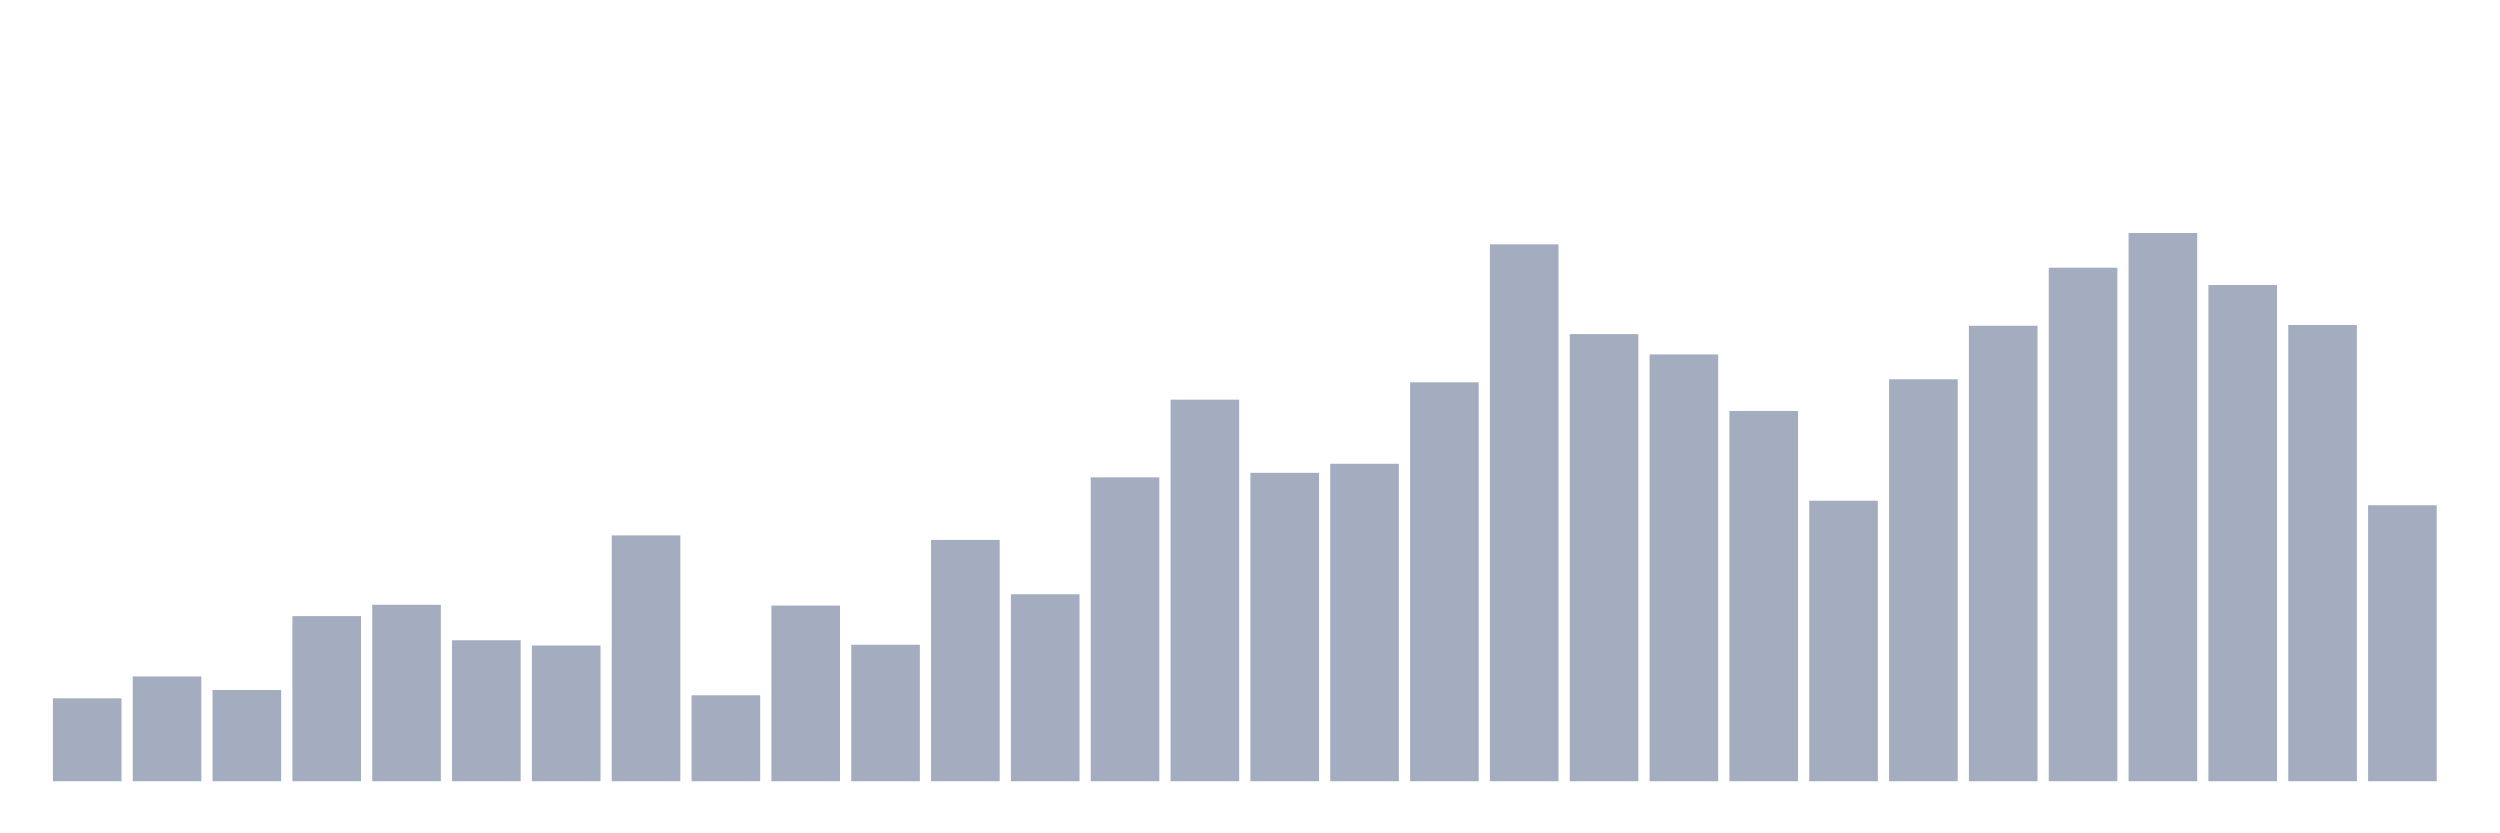 <svg xmlns="http://www.w3.org/2000/svg" viewBox="0 0 480 160"><g transform="translate(10,10)"><rect class="bar" x="0.153" width="13.175" y="124.073" height="15.927" fill="rgb(164,173,192)"></rect><rect class="bar" x="15.482" width="13.175" y="119.874" height="20.126" fill="rgb(164,173,192)"></rect><rect class="bar" x="30.81" width="13.175" y="122.48" height="17.52" fill="rgb(164,173,192)"></rect><rect class="bar" x="46.138" width="13.175" y="108.291" height="31.709" fill="rgb(164,173,192)"></rect><rect class="bar" x="61.466" width="13.175" y="106.119" height="33.881" fill="rgb(164,173,192)"></rect><rect class="bar" x="76.794" width="13.175" y="112.924" height="27.076" fill="rgb(164,173,192)"></rect><rect class="bar" x="92.123" width="13.175" y="113.938" height="26.062" fill="rgb(164,173,192)"></rect><rect class="bar" x="107.451" width="13.175" y="92.798" height="47.202" fill="rgb(164,173,192)"></rect><rect class="bar" x="122.779" width="13.175" y="123.494" height="16.506" fill="rgb(164,173,192)"></rect><rect class="bar" x="138.107" width="13.175" y="106.264" height="33.736" fill="rgb(164,173,192)"></rect><rect class="bar" x="153.436" width="13.175" y="113.793" height="26.207" fill="rgb(164,173,192)"></rect><rect class="bar" x="168.764" width="13.175" y="93.667" height="46.333" fill="rgb(164,173,192)"></rect><rect class="bar" x="184.092" width="13.175" y="104.092" height="35.908" fill="rgb(164,173,192)"></rect><rect class="bar" x="199.42" width="13.175" y="81.649" height="58.351" fill="rgb(164,173,192)"></rect><rect class="bar" x="214.748" width="13.175" y="66.736" height="73.264" fill="rgb(164,173,192)"></rect><rect class="bar" x="230.077" width="13.175" y="80.78" height="59.22" fill="rgb(164,173,192)"></rect><rect class="bar" x="245.405" width="13.175" y="79.043" height="60.957" fill="rgb(164,173,192)"></rect><rect class="bar" x="260.733" width="13.175" y="63.405" height="76.595" fill="rgb(164,173,192)"></rect><rect class="bar" x="276.061" width="13.175" y="36.909" height="103.091" fill="rgb(164,173,192)"></rect><rect class="bar" x="291.39" width="13.175" y="54.139" height="85.861" fill="rgb(164,173,192)"></rect><rect class="bar" x="306.718" width="13.175" y="58.048" height="81.952" fill="rgb(164,173,192)"></rect><rect class="bar" x="322.046" width="13.175" y="68.908" height="71.092" fill="rgb(164,173,192)"></rect><rect class="bar" x="337.374" width="13.175" y="86.138" height="53.862" fill="rgb(164,173,192)"></rect><rect class="bar" x="352.702" width="13.175" y="62.826" height="77.174" fill="rgb(164,173,192)"></rect><rect class="bar" x="368.031" width="13.175" y="52.546" height="87.454" fill="rgb(164,173,192)"></rect><rect class="bar" x="383.359" width="13.175" y="41.397" height="98.603" fill="rgb(164,173,192)"></rect><rect class="bar" x="398.687" width="13.175" y="34.737" height="105.263" fill="rgb(164,173,192)"></rect><rect class="bar" x="414.015" width="13.175" y="44.727" height="95.273" fill="rgb(164,173,192)"></rect><rect class="bar" x="429.344" width="13.175" y="52.401" height="87.599" fill="rgb(164,173,192)"></rect><rect class="bar" x="444.672" width="13.175" y="87.006" height="52.994" fill="rgb(164,173,192)"></rect></g></svg>